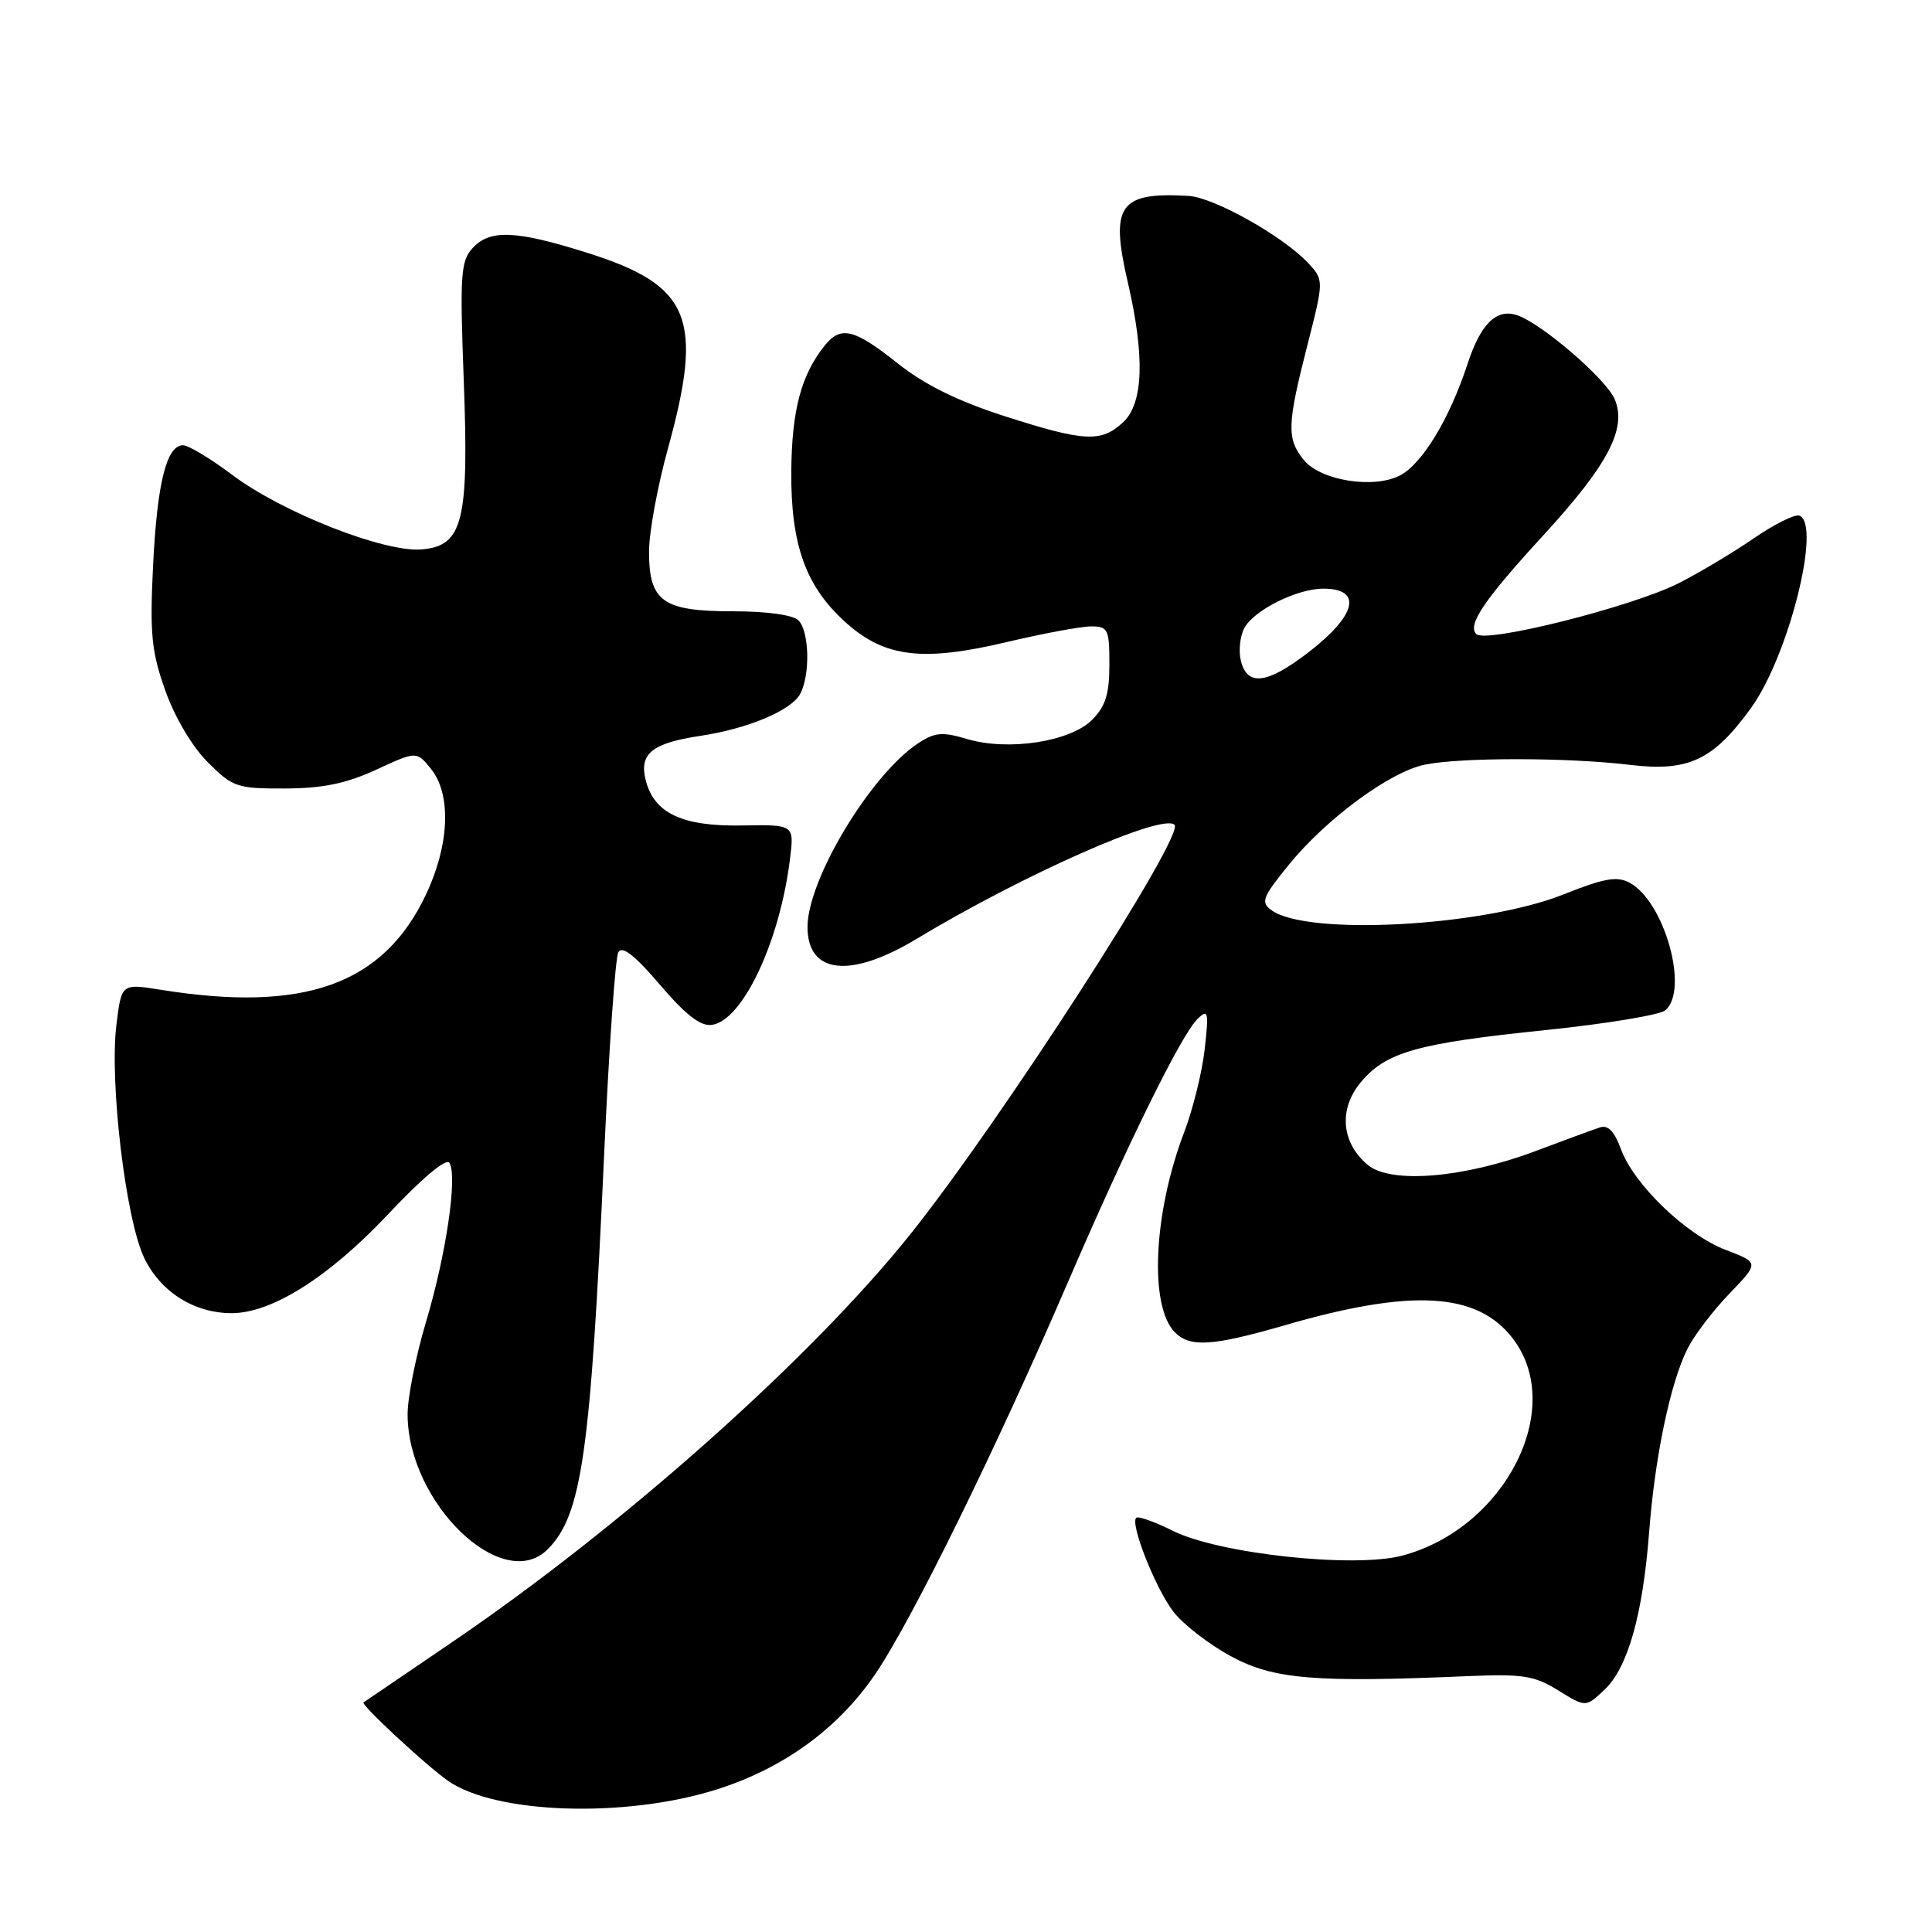 <?xml version="1.0" encoding="UTF-8" standalone="no"?>
<!DOCTYPE svg PUBLIC "-//W3C//DTD SVG 1.1//EN" "http://www.w3.org/Graphics/SVG/1.1/DTD/svg11.dtd" >
<svg xmlns="http://www.w3.org/2000/svg" xmlns:xlink="http://www.w3.org/1999/xlink" version="1.1" viewBox="0 0 256 256">
 <g >
 <path fill="currentColor"
d=" M 94.91 237.13 C 103.89 234.30 111.18 228.97 116.11 221.63 C 120.97 214.40 132.09 191.75 141.46 170.00 C 149.39 151.60 156.54 137.08 158.69 135.00 C 160.09 133.65 160.19 134.04 159.63 139.00 C 159.30 142.03 158.07 146.97 156.92 150.00 C 152.82 160.73 152.25 173.10 155.69 176.55 C 157.71 178.57 160.68 178.37 170.25 175.60 C 187.11 170.71 195.78 171.22 200.47 177.38 C 207.52 186.61 199.44 202.48 185.84 206.12 C 179.45 207.83 161.50 205.89 155.38 202.83 C 152.98 201.63 150.81 200.86 150.55 201.12 C 149.73 201.93 153.08 210.40 155.46 213.53 C 156.72 215.19 160.14 217.85 163.06 219.44 C 168.73 222.52 174.12 222.98 194.67 222.09 C 201.77 221.79 203.33 222.04 206.48 223.99 C 210.12 226.24 210.12 226.24 212.59 223.91 C 215.69 221.01 217.68 213.97 218.52 203.00 C 219.28 193.04 221.33 183.23 223.60 178.71 C 224.49 176.94 226.99 173.66 229.16 171.41 C 233.11 167.31 233.11 167.31 228.67 165.62 C 223.41 163.61 216.46 156.92 214.77 152.23 C 213.94 149.95 213.07 149.04 212.03 149.38 C 211.19 149.65 207.35 151.06 203.50 152.51 C 194.01 156.09 184.30 156.90 181.25 154.37 C 177.71 151.42 177.34 146.94 180.34 143.37 C 183.69 139.39 187.79 138.24 204.90 136.48 C 212.82 135.66 219.91 134.49 220.65 133.88 C 223.85 131.22 220.56 119.44 215.92 116.96 C 214.26 116.07 212.54 116.37 207.24 118.49 C 196.55 122.77 173.18 124.05 168.47 120.60 C 167.03 119.55 167.28 118.90 170.68 114.70 C 175.68 108.52 184.17 102.26 188.80 101.32 C 193.61 100.34 207.76 100.36 216.00 101.35 C 223.72 102.28 227.01 100.73 232.00 93.84 C 237.01 86.93 241.41 69.38 238.41 68.32 C 237.81 68.11 235.08 69.48 232.34 71.36 C 229.61 73.24 225.15 75.90 222.43 77.28 C 216.24 80.41 196.88 85.28 195.62 84.02 C 194.40 82.80 196.68 79.44 204.62 70.80 C 213.07 61.58 215.58 56.80 213.97 52.93 C 212.86 50.24 204.25 42.83 201.00 41.76 C 198.27 40.86 196.19 42.92 194.45 48.24 C 192.09 55.44 188.50 61.40 185.56 62.97 C 182.10 64.82 174.99 63.70 172.76 60.95 C 170.48 58.14 170.54 56.29 173.22 45.80 C 175.44 37.10 175.44 37.10 173.28 34.80 C 169.95 31.26 160.85 26.16 157.50 25.96 C 148.32 25.42 147.07 27.18 149.43 37.36 C 151.72 47.24 151.52 53.44 148.81 55.96 C 145.91 58.66 143.68 58.54 133.04 55.12 C 126.84 53.12 122.50 50.97 118.91 48.12 C 113.21 43.58 111.42 43.14 109.31 45.75 C 106.17 49.64 104.92 54.31 104.85 62.42 C 104.77 72.31 106.81 77.87 112.29 82.68 C 117.35 87.12 122.39 87.69 133.38 85.08 C 138.21 83.94 143.25 83.00 144.58 83.00 C 146.82 83.00 147.00 83.37 147.00 88.05 C 147.00 91.98 146.49 93.60 144.70 95.39 C 141.80 98.29 133.56 99.55 128.13 97.92 C 124.88 96.95 123.88 97.03 121.70 98.46 C 115.41 102.58 107.00 116.52 107.00 122.83 C 107.00 129.08 112.68 129.70 121.46 124.40 C 135.60 115.88 154.05 107.72 155.63 109.29 C 157.03 110.69 132.50 148.71 120.58 163.60 C 107.46 180.00 82.50 202.22 60.00 217.53 C 53.67 221.83 48.35 225.46 48.17 225.58 C 47.77 225.87 56.46 233.93 59.35 235.96 C 65.65 240.37 82.81 240.94 94.91 237.13 Z  M 72.57 205.29 C 77.09 200.76 78.25 192.66 80.05 153.00 C 80.69 138.97 81.53 126.91 81.93 126.19 C 82.43 125.27 84.09 126.55 87.45 130.49 C 90.89 134.52 92.84 136.02 94.34 135.80 C 98.41 135.21 103.31 124.81 104.67 113.88 C 105.25 109.26 105.25 109.26 98.33 109.38 C 90.37 109.52 86.66 107.76 85.55 103.35 C 84.68 99.86 86.40 98.47 92.76 97.51 C 99.08 96.57 104.85 94.14 106.03 91.95 C 107.38 89.42 107.24 83.64 105.80 82.20 C 105.08 81.48 101.61 81.00 97.13 81.00 C 87.82 81.00 86.00 79.71 86.00 73.09 C 86.00 70.56 87.12 64.44 88.49 59.49 C 93.28 42.16 91.51 37.83 77.88 33.52 C 68.32 30.50 64.88 30.36 62.59 32.91 C 61.05 34.60 60.93 36.52 61.44 50.16 C 62.16 69.10 61.36 72.34 55.86 72.80 C 50.91 73.22 37.39 67.90 30.78 62.93 C 27.91 60.77 24.97 59.00 24.25 59.00 C 22.06 59.00 20.82 64.01 20.28 75.00 C 19.84 84.00 20.07 86.35 21.90 91.49 C 23.15 95.03 25.46 98.93 27.52 100.99 C 30.85 104.31 31.39 104.50 37.77 104.48 C 42.78 104.46 45.87 103.82 49.85 101.99 C 55.19 99.52 55.19 99.52 57.10 101.87 C 59.83 105.25 59.57 111.92 56.44 118.54 C 50.80 130.46 40.34 134.21 21.30 131.15 C 16.10 130.32 16.10 130.32 15.43 135.75 C 14.48 143.31 16.65 161.54 19.10 166.66 C 21.26 171.18 25.72 174.00 30.70 174.00 C 36.03 174.00 43.58 169.22 51.40 160.92 C 55.92 156.11 59.14 153.41 59.55 154.08 C 60.65 155.85 59.11 166.27 56.45 175.16 C 55.10 179.67 54.00 185.19 54.01 187.43 C 54.04 199.16 66.60 211.26 72.57 205.29 Z  M 164.43 87.59 C 164.10 86.27 164.30 84.30 164.88 83.22 C 166.15 80.85 171.85 78.00 175.34 78.00 C 180.63 78.00 179.75 81.57 173.23 86.55 C 167.87 90.64 165.28 90.95 164.43 87.59 Z "/>
</g>
</svg>
